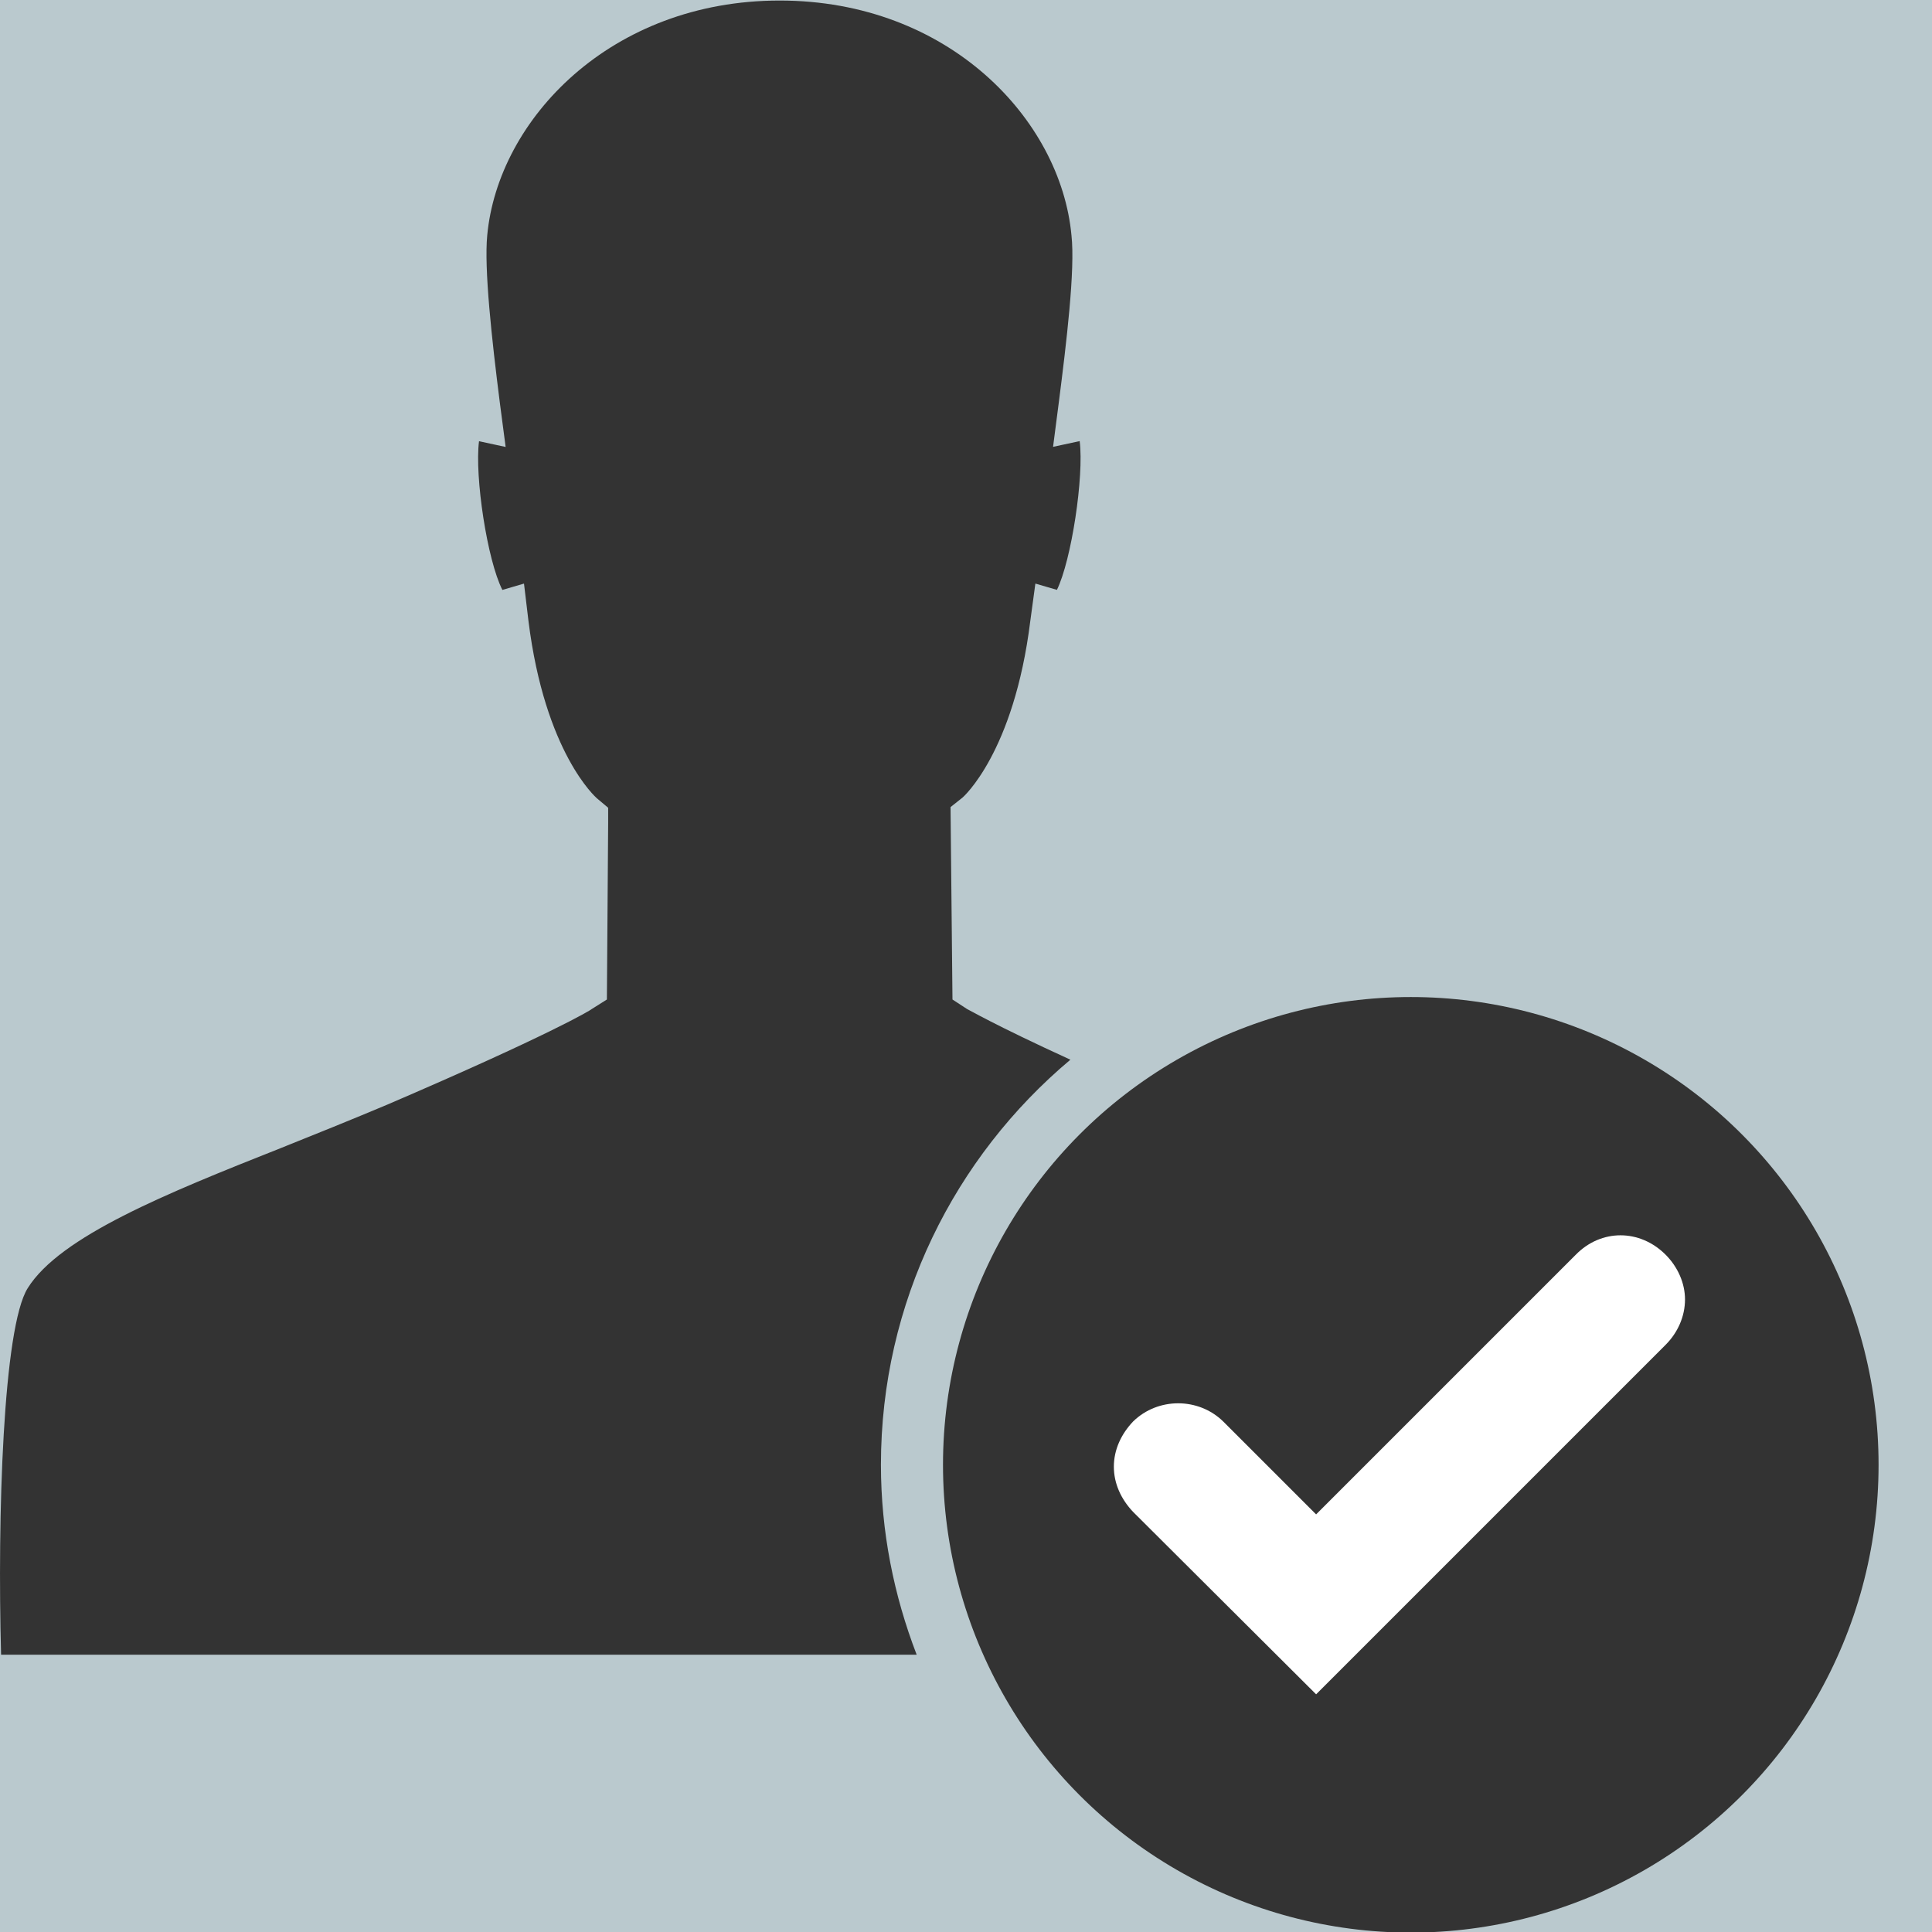 <?xml version="1.0" encoding="utf-8"?>
<!-- Generator: Adobe Illustrator 19.1.0, SVG Export Plug-In . SVG Version: 6.00 Build 0)  -->
<svg version="1.1" id="Layer_1" xmlns="http://www.w3.org/2000/svg" xmlns:xlink="http://www.w3.org/1999/xlink" x="0px" y="0px"
	 viewBox="0 0 32 32" style="enable-background:new 0 0 32 32;" xml:space="preserve">
<style type="text/css">
	.st0{fill:#BAC9CE;}
	.st1{fill:#333333;}
	.st2{fill:#FFFFFF;}
</style>
<g>
	<rect class="st0" width="32" height="32"/>
</g>
<g>
	<path class="st1" d="M14.591,24.261c0-2.691,1.221-5.1,3.138-6.709c-1.292-0.592-1.686-0.831-1.711-0.839l-0.242-0.158
		l-0.032-3.187l0.199-0.158c0,0,0.85-0.734,1.122-2.925l0.084-0.619l0.357,0.104c0.241-0.493,0.45-1.877,0.377-2.464l-0.441,0.095
		l0.095-0.734c0.126-0.985,0.273-2.201,0.21-2.768c-0.178-1.919-2.034-3.89-4.833-3.89S8.248,1.98,8.07,3.899
		c-0.053,0.547,0.074,1.71,0.21,2.78l0.095,0.724L7.934,7.308C7.86,7.895,8.07,9.279,8.321,9.771l0.358-0.105l0.074,0.619
		c0.273,2.191,1.121,2.925,1.132,2.936l0.188,0.158v0.251l-0.021,2.925l-0.251,0.158c-0.02,0.021-0.702,0.43-3.386,1.583
		c-0.597,0.251-1.195,0.492-1.772,0.723c-1.877,0.744-3.649,1.458-4.184,2.317c-0.409,0.65-0.504,3.786-0.441,6.071h15.165
		C14.806,26.428,14.591,25.37,14.591,24.261z"/>
</g>
<g>
	<g>
		<circle class="st1" cx="23.367" cy="24.262" r="7.748"/>
	</g>
</g>
<g>
	<path class="st2" d="M27.909,21.523c0,0.28-0.12,0.55-0.32,0.75l-5.79,5.79l-3.03-3.02c-0.2-0.21-0.32-0.47-0.32-0.75
		s0.12-0.54,0.32-0.75c0.41-0.4,1.08-0.4,1.49,0l1.54,1.54l4.3-4.3c0.42-0.43,1.061-0.43,1.49,0
		C27.789,20.984,27.909,21.253,27.909,21.523z"/>
</g>
</svg>
